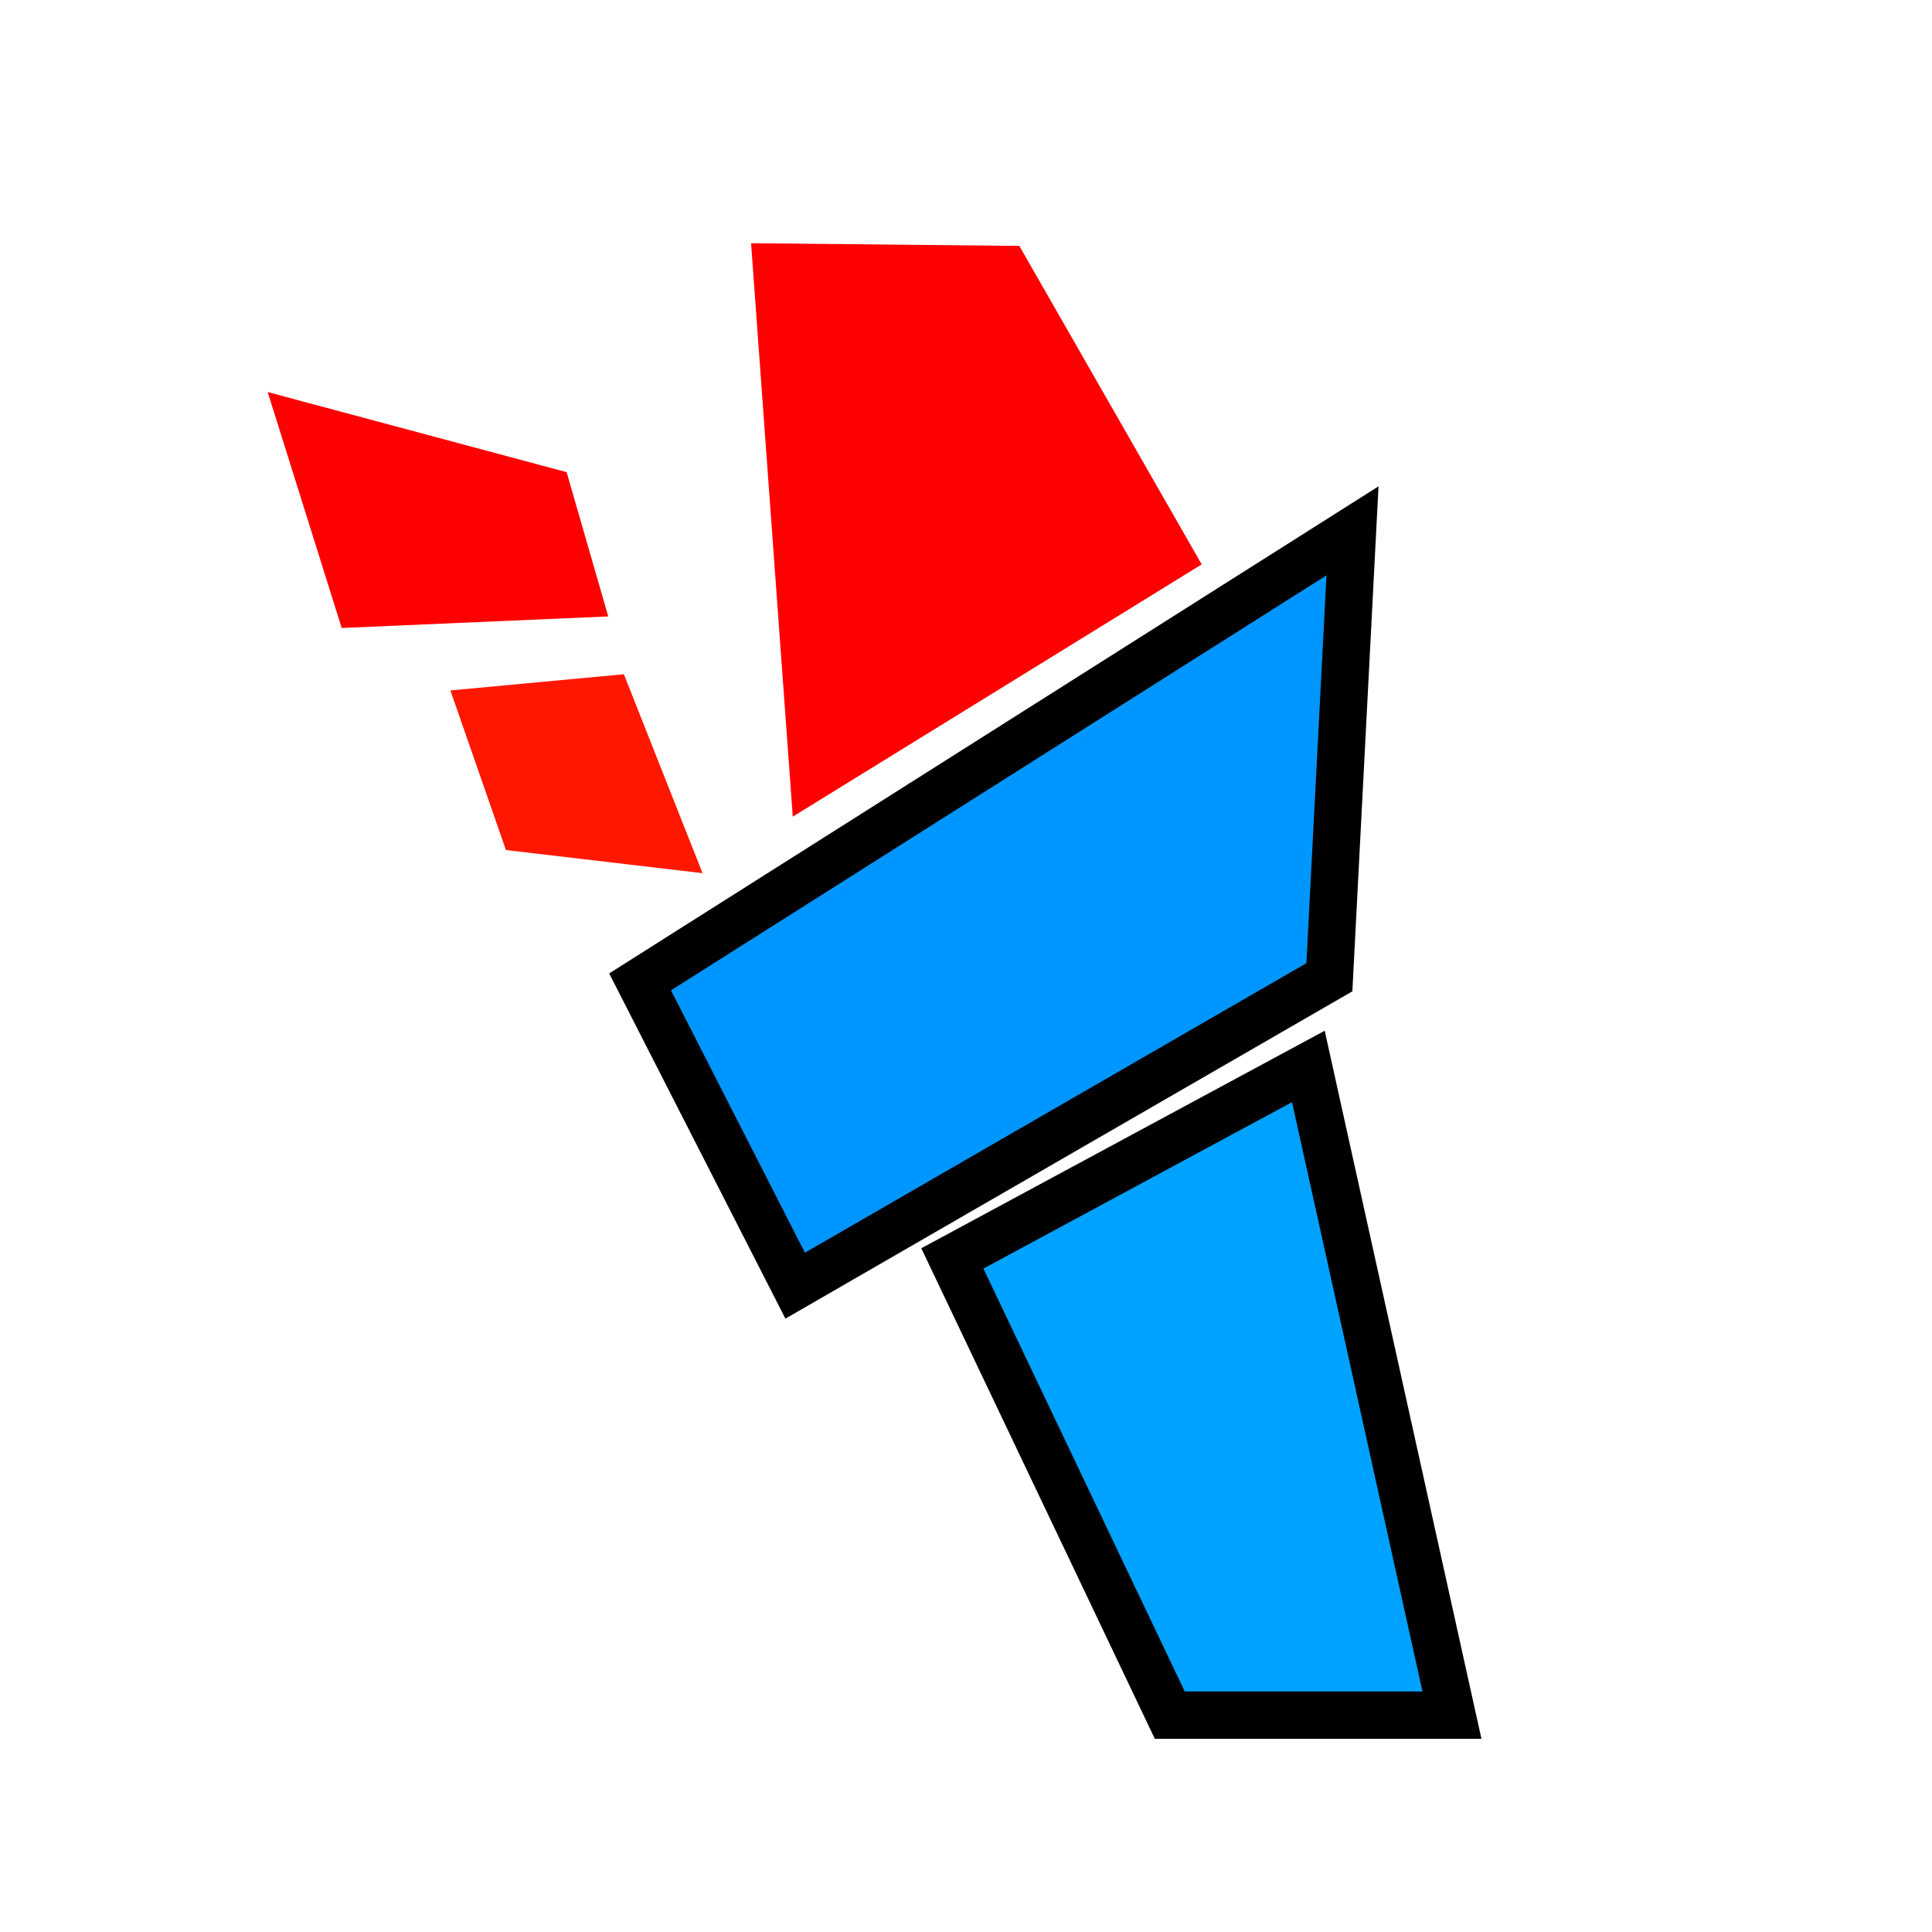 <?xml version="1.0" encoding="UTF-8" standalone="no"?>
<!-- Created with Inkscape (http://www.inkscape.org/) -->

<svg
   width="200mm"
   height="200mm"
   viewBox="0 0 200 200"
   version="1.1"
   id="svg5"
   sodipodi:docname="dou.svg"
   inkscape:version="1.2.1 (9c6d41e410, 2022-07-14)"
   xmlns:inkscape="http://www.inkscape.org/namespaces/inkscape"
   xmlns:sodipodi="http://sodipodi.sourceforge.net/DTD/sodipodi-0.dtd"
   xmlns="http://www.w3.org/2000/svg"
   xmlns:svg="http://www.w3.org/2000/svg">
  <sodipodi:namedview
     id="namedview9"
     pagecolor="#ffffff"
     bordercolor="#000000"
     borderopacity="0.25"
     inkscape:showpageshadow="2"
     inkscape:pageopacity="0.0"
     inkscape:pagecheckerboard="0"
     inkscape:deskcolor="#d1d1d1"
     showgrid="false"
     inkscape:document-units="mm"
     inkscape:zoom="0.94557118"
     inkscape:cx="136.95426"
     inkscape:cy="333.13198"
     inkscape:window-width="2560"
     inkscape:window-height="1369"
     inkscape:window-x="1432"
     inkscape:window-y="518"
     inkscape:window-maximized="1"
     inkscape:current-layer="svg5" />
  <defs
     id="defs2" />
  <path
     style="fill:#00a2ff;fill-opacity:1;stroke:#000000;stroke-width:4.902;stroke-linecap:square;stroke-opacity:1"
     d="m 121.094,177.549 h 29.212 L 135.442,110.398 98.586,130.272 Z"
     id="path844" />
  <path
     style="fill:#ff0000;fill-opacity:1;stroke:none;stroke-width:4.902;stroke-linecap:square;stroke-opacity:1"
     d="m 27.71,40.586 30.947,8.292 4.31,14.934 -27.594,1.197 z"
     id="path1050" />
  <path
     style="fill:#ff1700;fill-opacity:1;stroke:none;stroke-width:4.902;stroke-linecap:square;stroke-opacity:1"
     d="M 46.626,71.474 64.585,69.798 72.726,90.39 52.373,87.996 Z"
     id="path1052" />
  <path
     style="fill:#0096ff;fill-opacity:1;stroke:#000000;stroke-width:4.902;stroke-linecap:square;stroke-opacity:1"
     d="m 66.261,101.644 73.75,-46.692 -2.394,46.213 -55.302,31.928 z"
     id="path1054" />
  <path
     style="fill:#ff0000;fill-opacity:1;stroke:#ff0000;stroke-width:4.902;stroke-linecap:square;stroke-opacity:1"
     d="m 80.388,27.655 23.705,0.239 17.001,29.691 -36.875,22.747 z"
     id="path1056" />
</svg>

